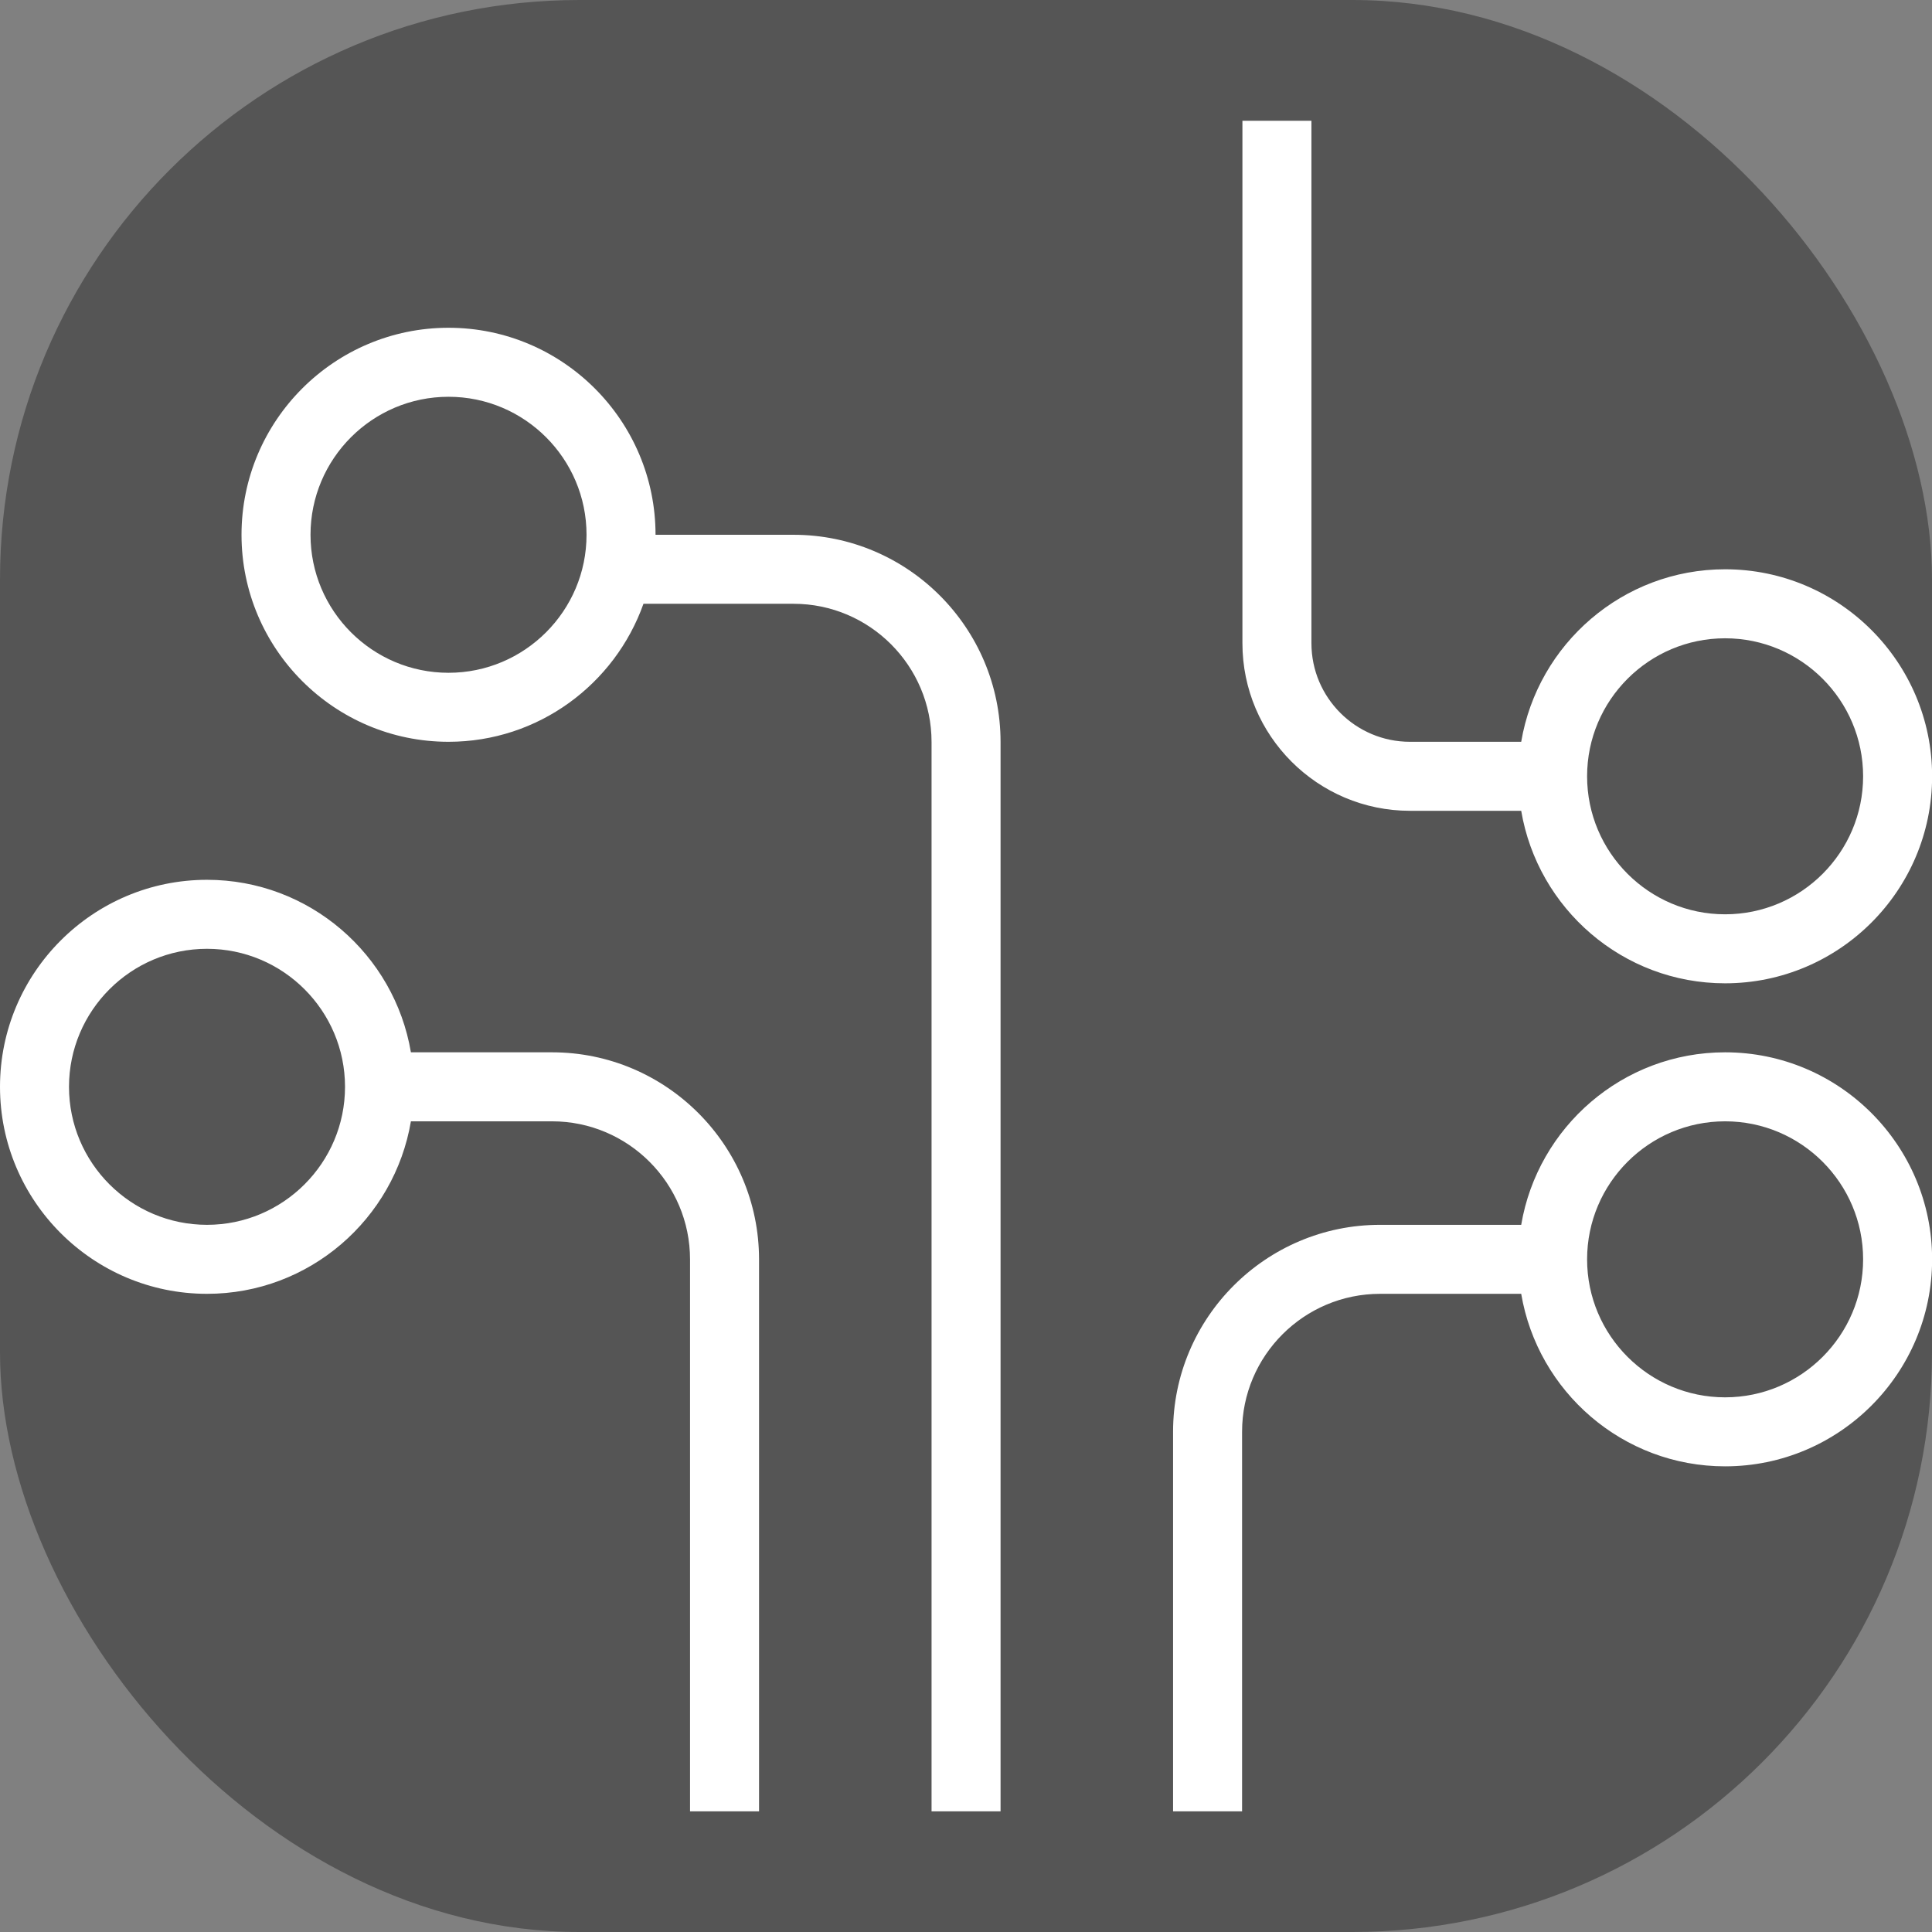 <svg xmlns="http://www.w3.org/2000/svg" version="1.1" xmlns:xlink="http://www.w3.org/1999/xlink" xmlns:svgjs="http://svgjs.com/svgjs" width="1000" height="1000"><rect width="100%" height="100%" fill="#808080" stroke="none"/><rect width="1000" height="1000" rx="300" ry="300" fill="#555555"></rect><g transform="matrix(3.226,0,0,3.226,5.684341886080802e-14,5.684341886080802e-14)"><svg xmlns="http://www.w3.org/2000/svg" version="1.1" xmlns:xlink="http://www.w3.org/1999/xlink" xmlns:svgjs="http://svgjs.com/svgjs" width="310" height="310"><svg width="310" height="310" viewBox="0 0 310 310" fill="none" xmlns="http://www.w3.org/2000/svg">
<g clip-path="url(#clip0_3_37)">
<path d="M276.786 168.839C260.36 168.839 246.72 180.835 244.071 196.518H221.429C203.114 196.518 188.214 211.409 188.214 229.713V290.625H199.286V229.713C199.286 217.515 209.22 207.589 221.429 207.589H244.071C246.718 223.272 260.36 235.268 276.786 235.268C295.101 235.268 310 220.368 310 202.054C310 183.739 295.101 168.839 276.786 168.839ZM276.786 224.196C264.577 224.196 254.643 214.263 254.643 202.054C254.643 189.845 264.577 179.911 276.786 179.911C288.995 179.911 298.929 189.845 298.929 202.054C298.929 214.263 288.995 224.196 276.786 224.196Z" fill="white"></path>
<path d="M127.321 85.804H105.179C105.179 67.489 90.279 52.589 71.964 52.589C53.649 52.589 38.75 67.489 38.75 85.804C38.75 104.118 53.649 119.018 71.964 119.018C86.393 119.018 98.667 109.755 103.241 96.875H127.321C139.53 96.875 149.464 106.823 149.464 119.051V290.625H160.536V119.051C160.536 100.718 145.636 85.804 127.321 85.804ZM71.964 107.946C59.755 107.946 49.821 98.013 49.821 85.804C49.821 73.595 59.755 63.661 71.964 63.661C84.173 63.661 94.107 73.595 94.107 85.804C94.107 98.013 84.173 107.946 71.964 107.946Z" fill="white"></path>
<path d="M88.571 168.839H65.929C63.28 153.157 49.64 141.161 33.214 141.161C14.899 141.161 0 156.06 0 174.375C0 192.69 14.899 207.589 33.214 207.589C49.64 207.589 63.28 195.593 65.929 179.911H88.571C100.78 179.911 110.714 189.853 110.714 202.073V290.625H121.786V202.073C121.786 183.75 106.886 168.839 88.571 168.839ZM33.214 196.518C21.005 196.518 11.071 186.584 11.071 174.375C11.071 162.166 21.005 152.232 33.214 152.232C45.423 152.232 55.357 162.166 55.357 174.375C55.357 186.584 45.423 196.518 33.214 196.518Z" fill="white"></path>
<path d="M226.218 130.089H244.071C246.718 145.772 260.36 157.768 276.786 157.768C295.101 157.768 310 142.868 310 124.554C310 106.239 295.101 91.339 276.786 91.339C260.36 91.339 246.72 103.335 244.071 119.018H226.218C217.504 119.018 210.414 111.925 210.414 103.205V19.375H199.342V103.205C199.342 118.028 211.398 130.089 226.218 130.089ZM276.786 102.411C288.995 102.411 298.929 112.345 298.929 124.554C298.929 136.763 288.995 146.696 276.786 146.696C264.577 146.696 254.643 136.763 254.643 124.554C254.643 112.345 264.577 102.411 276.786 102.411Z" fill="white"></path>
</g>
<defs>
<clipPath id="clip0_3_37">
<rect width="310" height="310" fill="white"></rect>
</clipPath>
</defs>
</svg></svg></g></svg>
